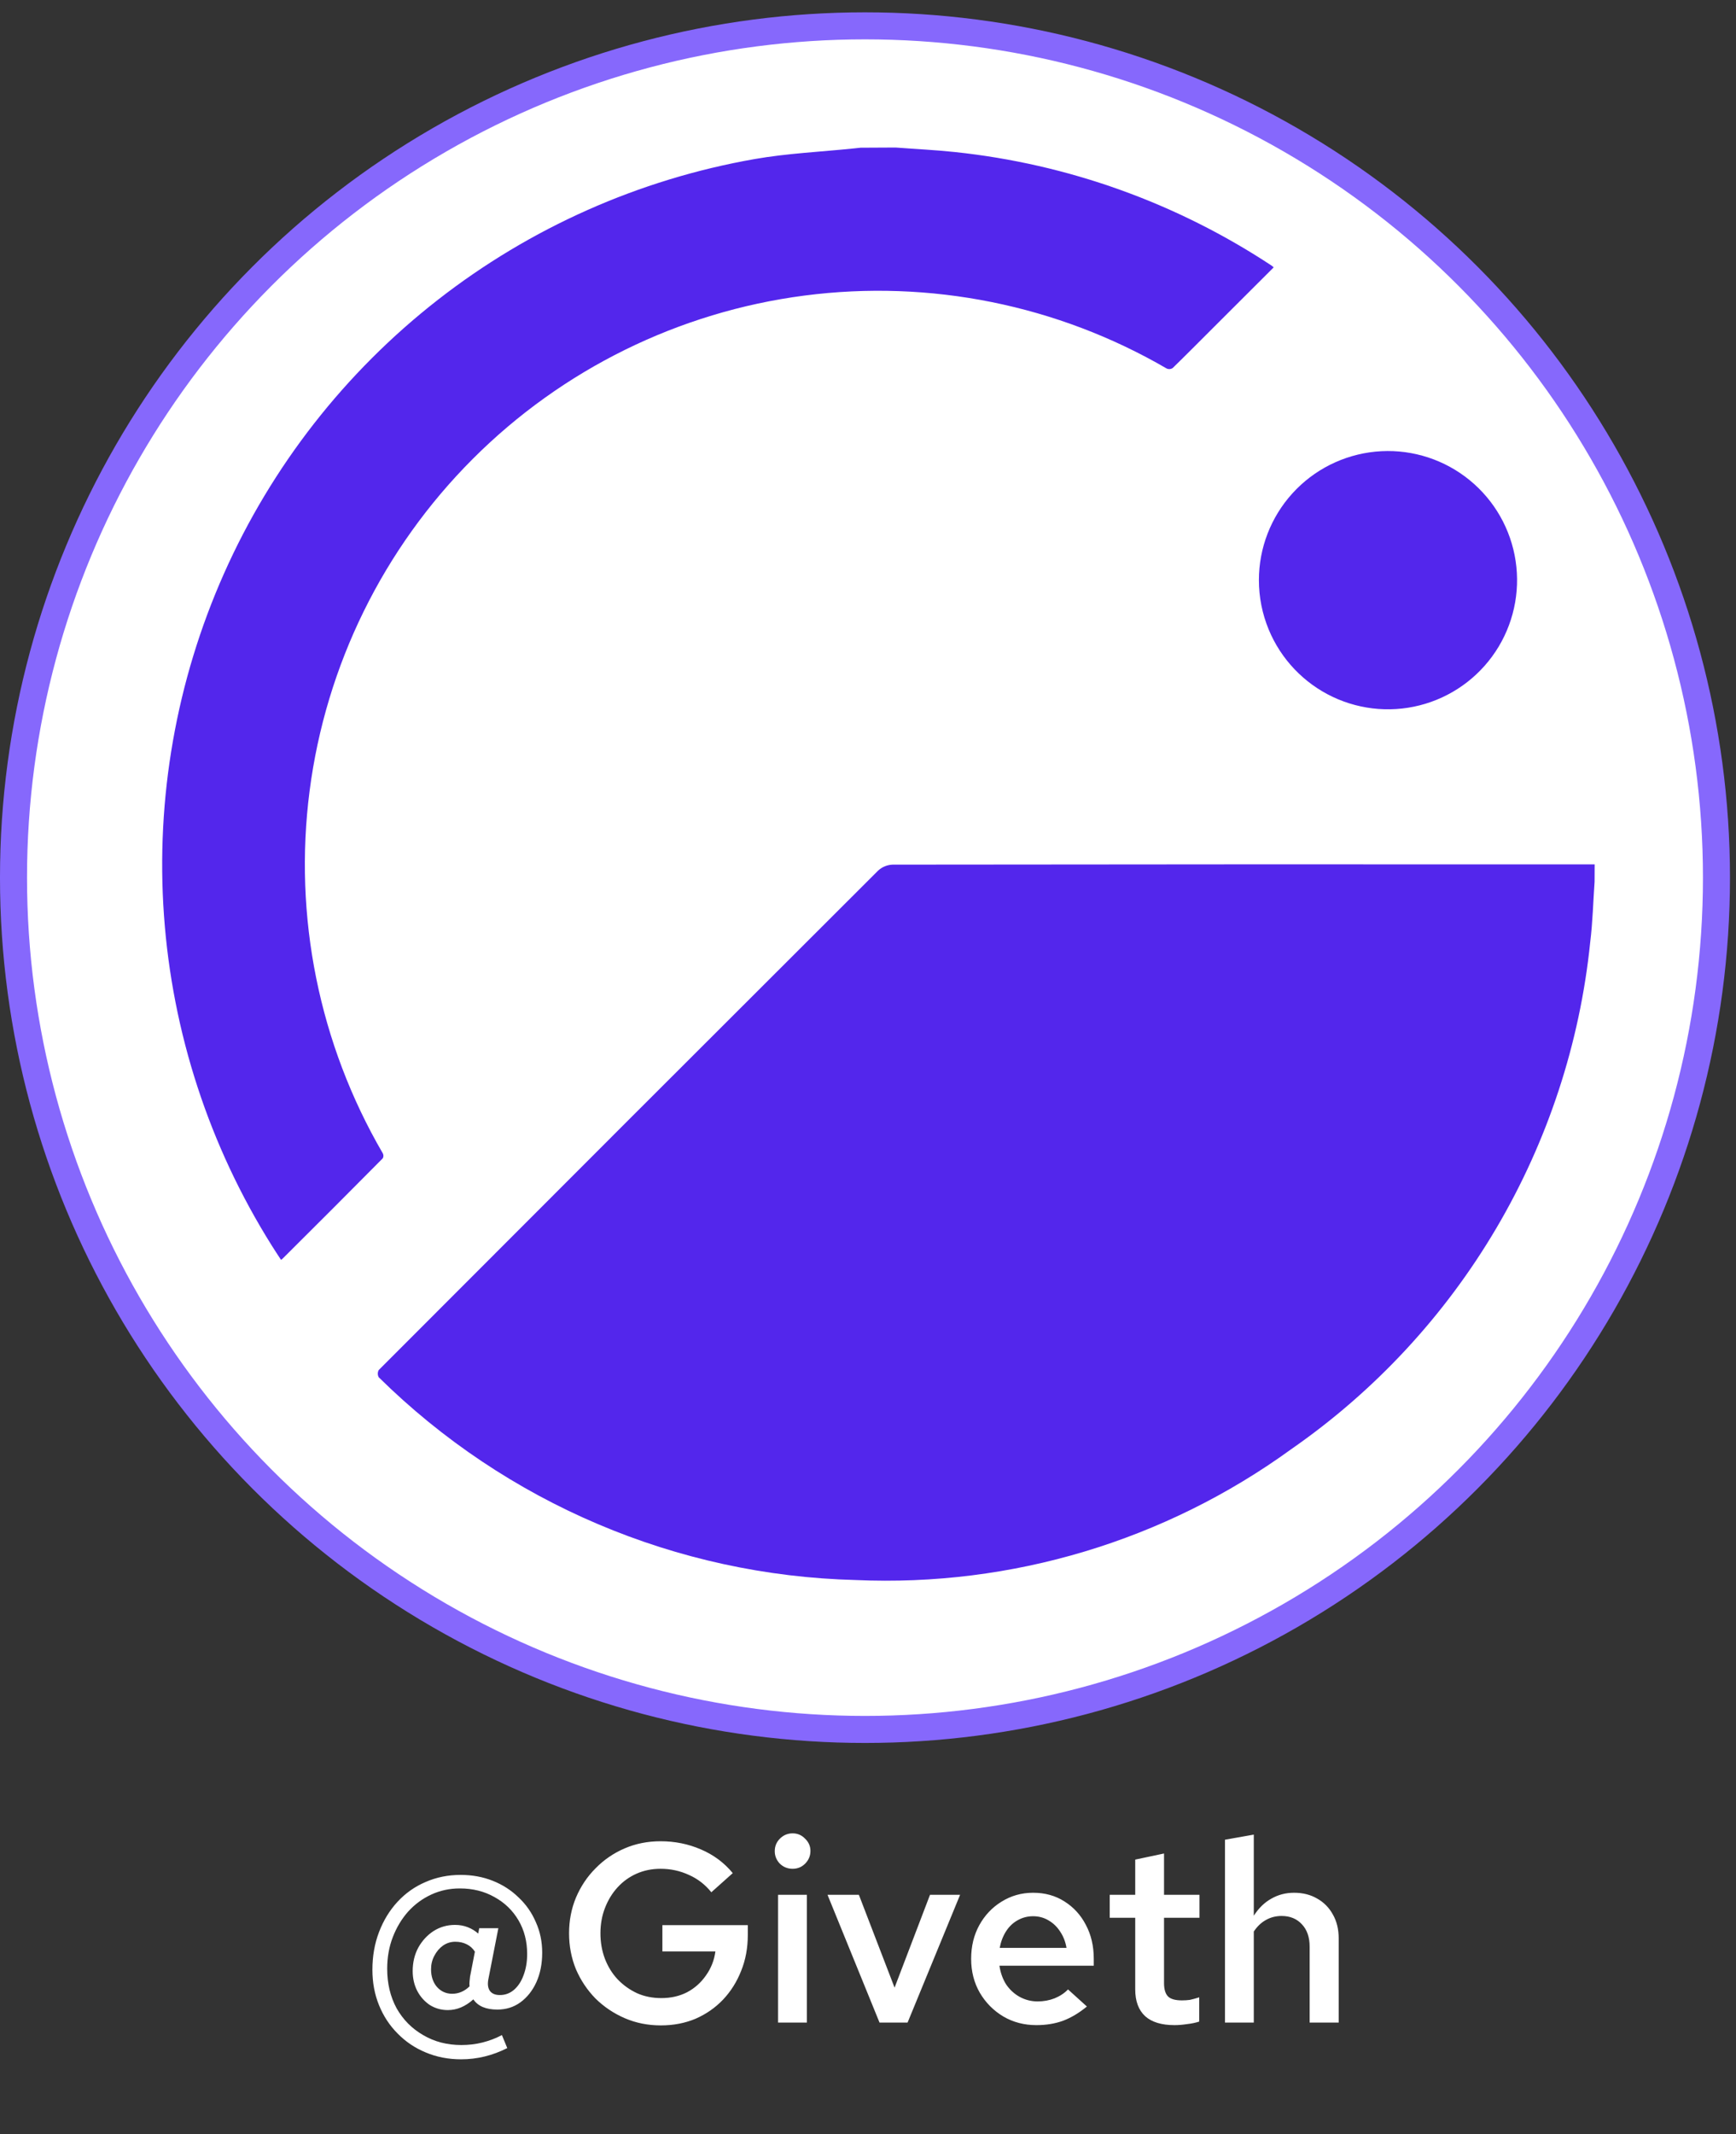 <svg width="118" height="145" viewBox="0 0 118 145" fill="none" xmlns="http://www.w3.org/2000/svg">
    <rect x="0" y="0" width="118" height="145" fill="#333333" stroke="none"/>
    <path
        d="M31.344 139.924C30.477 139.924 29.674 139.768 28.935 139.456C28.207 139.155 27.572 138.728 27.029 138.173C26.486 137.63 26.064 136.989 25.764 136.25C25.463 135.51 25.313 134.707 25.313 133.841C25.313 132.917 25.463 132.062 25.764 131.276C26.064 130.49 26.48 129.809 27.011 129.231C27.554 128.642 28.19 128.191 28.918 127.88C29.657 127.556 30.454 127.394 31.309 127.394C32.095 127.394 32.822 127.527 33.492 127.793C34.163 128.059 34.746 128.434 35.243 128.919C35.751 129.393 36.144 129.953 36.421 130.6C36.71 131.236 36.854 131.929 36.854 132.68C36.854 133.431 36.722 134.101 36.456 134.69C36.19 135.268 35.826 135.724 35.364 136.059C34.913 136.383 34.394 136.544 33.804 136.544C33.03 136.544 32.487 136.313 32.175 135.851C31.632 136.336 31.055 136.579 30.442 136.579C29.992 136.579 29.582 136.463 29.212 136.232C28.854 135.99 28.571 135.672 28.363 135.279C28.155 134.875 28.051 134.424 28.051 133.928C28.051 133.338 28.178 132.807 28.432 132.333C28.698 131.86 29.045 131.484 29.472 131.207C29.911 130.93 30.396 130.791 30.928 130.791C31.24 130.791 31.529 130.843 31.794 130.947C32.06 131.051 32.297 131.195 32.505 131.38L32.574 131.016H33.874L33.198 134.465C33.129 134.811 33.163 135.083 33.302 135.279C33.441 135.464 33.666 135.557 33.978 135.557C34.347 135.557 34.671 135.435 34.948 135.193C35.225 134.95 35.439 134.621 35.589 134.205C35.751 133.777 35.832 133.298 35.832 132.766C35.832 131.912 35.636 131.149 35.243 130.479C34.85 129.809 34.307 129.283 33.614 128.902C32.921 128.509 32.135 128.313 31.257 128.313C30.564 128.313 29.917 128.451 29.316 128.729C28.715 129.006 28.19 129.393 27.739 129.89C27.3 130.387 26.953 130.964 26.699 131.623C26.445 132.281 26.318 132.998 26.318 133.772C26.318 134.777 26.532 135.672 26.959 136.458C27.398 137.232 27.999 137.838 28.762 138.277C29.524 138.728 30.39 138.953 31.361 138.953C31.869 138.953 32.349 138.895 32.799 138.78C33.261 138.664 33.7 138.497 34.116 138.277L34.48 139.161C33.475 139.669 32.43 139.924 31.344 139.924ZM30.737 135.47C31.176 135.47 31.569 135.302 31.916 134.967C31.904 134.852 31.904 134.742 31.916 134.638C31.927 134.534 31.939 134.424 31.95 134.309L32.279 132.61C32.141 132.391 31.956 132.223 31.725 132.108C31.494 131.992 31.234 131.935 30.945 131.935C30.645 131.935 30.367 132.021 30.113 132.195C29.871 132.368 29.674 132.599 29.524 132.888C29.374 133.165 29.299 133.471 29.299 133.806C29.299 134.291 29.432 134.69 29.697 135.002C29.975 135.314 30.321 135.47 30.737 135.47ZM44.92 137.619C44.042 137.619 43.227 137.457 42.476 137.133C41.725 136.81 41.061 136.365 40.483 135.799C39.917 135.221 39.473 134.557 39.149 133.806C38.837 133.044 38.681 132.229 38.681 131.363C38.681 130.496 38.837 129.688 39.149 128.937C39.473 128.174 39.917 127.51 40.483 126.944C41.05 126.366 41.708 125.915 42.459 125.592C43.21 125.269 44.025 125.107 44.903 125.107C45.873 125.107 46.786 125.292 47.641 125.661C48.507 126.031 49.229 126.568 49.807 127.273L48.351 128.573C47.935 128.053 47.427 127.66 46.826 127.394C46.225 127.117 45.584 126.978 44.903 126.978C44.313 126.978 43.77 127.088 43.273 127.308C42.777 127.527 42.343 127.839 41.974 128.243C41.616 128.636 41.333 129.098 41.125 129.63C40.917 130.161 40.813 130.739 40.813 131.363C40.813 131.987 40.917 132.57 41.125 133.113C41.333 133.644 41.621 134.107 41.991 134.499C42.372 134.892 42.811 135.204 43.308 135.435C43.805 135.655 44.354 135.764 44.955 135.764C45.602 135.764 46.185 135.632 46.705 135.366C47.225 135.089 47.652 134.707 47.987 134.222C48.334 133.737 48.547 133.194 48.628 132.593H45.024V130.808H50.829V131.484C50.829 132.362 50.679 133.171 50.379 133.91C50.09 134.65 49.68 135.302 49.148 135.868C48.617 136.423 47.993 136.856 47.277 137.168C46.56 137.469 45.775 137.619 44.92 137.619ZM52.887 137.428V128.746H54.846V137.428H52.887ZM53.875 126.978C53.54 126.978 53.251 126.863 53.009 126.632C52.778 126.389 52.662 126.106 52.662 125.783C52.662 125.448 52.778 125.165 53.009 124.933C53.251 124.691 53.54 124.57 53.875 124.57C54.21 124.57 54.493 124.691 54.724 124.933C54.967 125.165 55.088 125.442 55.088 125.765C55.088 126.1 54.967 126.389 54.724 126.632C54.493 126.863 54.21 126.978 53.875 126.978ZM59.784 137.428L56.248 128.746H58.38L60.806 135.054L63.215 128.746H65.26L61.69 137.428H59.784ZM70.447 137.601C69.615 137.601 68.865 137.405 68.194 137.012C67.524 136.608 66.993 136.071 66.6 135.401C66.207 134.719 66.011 133.951 66.011 133.096C66.011 132.241 66.196 131.478 66.566 130.808C66.935 130.138 67.438 129.607 68.073 129.214C68.72 128.81 69.436 128.607 70.222 128.607C71.031 128.607 71.741 128.804 72.353 129.197C72.977 129.589 73.463 130.121 73.809 130.791C74.167 131.461 74.346 132.229 74.346 133.096V133.564H67.934C68.004 134.037 68.154 134.459 68.385 134.829C68.628 135.187 68.934 135.47 69.303 135.678C69.685 135.886 70.095 135.99 70.534 135.99C70.938 135.99 71.32 135.92 71.678 135.782C72.047 135.632 72.353 135.429 72.596 135.175L73.879 136.336C73.347 136.775 72.804 137.099 72.25 137.307C71.707 137.503 71.106 137.601 70.447 137.601ZM67.952 132.351H72.492C72.423 131.935 72.278 131.565 72.059 131.241C71.851 130.918 71.585 130.664 71.262 130.479C70.95 130.294 70.603 130.202 70.222 130.202C69.841 130.202 69.488 130.294 69.165 130.479C68.853 130.652 68.593 130.901 68.385 131.224C68.177 131.548 68.033 131.923 67.952 132.351ZM79.833 137.601C78.955 137.601 78.29 137.399 77.84 136.995C77.389 136.579 77.164 135.972 77.164 135.175V130.306H75.431V128.746H77.164V126.354L79.122 125.939V128.746H81.531V130.306H79.122V134.742C79.122 135.169 79.215 135.476 79.4 135.66C79.585 135.834 79.896 135.92 80.335 135.92C80.532 135.92 80.711 135.909 80.873 135.886C81.046 135.851 81.26 135.793 81.514 135.712V137.359C81.271 137.44 80.994 137.497 80.682 137.532C80.382 137.578 80.099 137.601 79.833 137.601ZM83.265 137.428V125.003L85.223 124.656V130.167C85.558 129.647 85.957 129.26 86.419 129.006C86.881 128.74 87.395 128.607 87.962 128.607C88.562 128.607 89.088 128.74 89.538 129.006C89.989 129.26 90.341 129.618 90.596 130.08C90.861 130.542 90.994 131.085 90.994 131.709V137.428H89.019V132.264C89.019 131.628 88.845 131.126 88.499 130.756C88.152 130.375 87.69 130.184 87.112 130.184C86.72 130.184 86.361 130.277 86.038 130.462C85.726 130.635 85.454 130.895 85.223 131.241V137.428H83.265Z"
        fill="white" />
    <circle cx="58.795" cy="59.633" r="57.877" fill="white" stroke="#8668FC"
        stroke-width="1.837" />
    <path
        d="M108.388 59.91C108.291 61.278 108.259 62.656 108.091 64.014C107.389 70.88 105.21 77.513 101.704 83.459C98.199 89.404 93.449 94.521 87.78 98.459C79.197 104.69 68.755 107.828 58.159 107.358C45.996 107.05 34.406 102.124 25.743 93.58C25.701 93.505 25.68 93.421 25.68 93.335C25.68 93.25 25.701 93.166 25.743 93.091C37.048 81.765 48.366 70.451 59.695 59.148C59.963 58.903 60.31 58.762 60.673 58.749C76.58 58.729 92.487 58.724 108.393 58.733L108.388 59.91Z"
        fill="#5326EC" />
    <path
        d="M60.879 10.024C62.216 10.126 63.557 10.188 64.889 10.329C72.591 11.139 79.986 13.79 86.449 18.058C86.494 18.091 86.536 18.127 86.576 18.166L82.423 22.311C81.519 23.213 80.621 24.121 79.706 25.011C79.649 25.049 79.583 25.072 79.514 25.078C79.445 25.084 79.376 25.073 79.313 25.046C71.874 20.718 63.213 18.973 54.679 20.083C46.144 21.193 38.218 25.096 32.134 31.183C26.05 37.27 22.151 45.199 21.045 53.734C19.939 62.269 21.689 70.93 26.02 78.366C26.048 78.418 26.062 78.475 26.062 78.534C26.062 78.592 26.048 78.65 26.02 78.702C23.757 80.985 21.486 83.259 19.206 85.524C19.183 85.547 19.156 85.565 19.105 85.607C18.89 85.281 18.675 84.955 18.471 84.629C14.228 77.869 11.713 70.169 11.146 62.208C10.58 54.246 11.98 46.268 15.223 38.975C18.466 31.682 23.452 25.299 29.743 20.387C36.034 15.475 43.436 12.185 51.298 10.807C53.519 10.418 55.789 10.318 58.036 10.085L58.494 10.036L60.879 10.024Z"
        fill="#5326EC" />
    <path
        d="M85.57 39.412C85.572 37.234 86.385 35.135 87.849 33.522C89.312 31.91 91.324 30.9 93.492 30.688C95.659 30.476 97.828 31.078 99.576 32.377C101.325 33.675 102.528 35.578 102.951 37.714C103.375 39.85 102.989 42.068 101.868 43.936C100.747 45.803 98.972 47.187 96.888 47.818C94.803 48.449 92.558 48.283 90.59 47.351C88.622 46.419 87.07 44.788 86.237 42.776C85.796 41.709 85.569 40.566 85.57 39.412Z"
        fill="#5326EC" />
</svg>
    